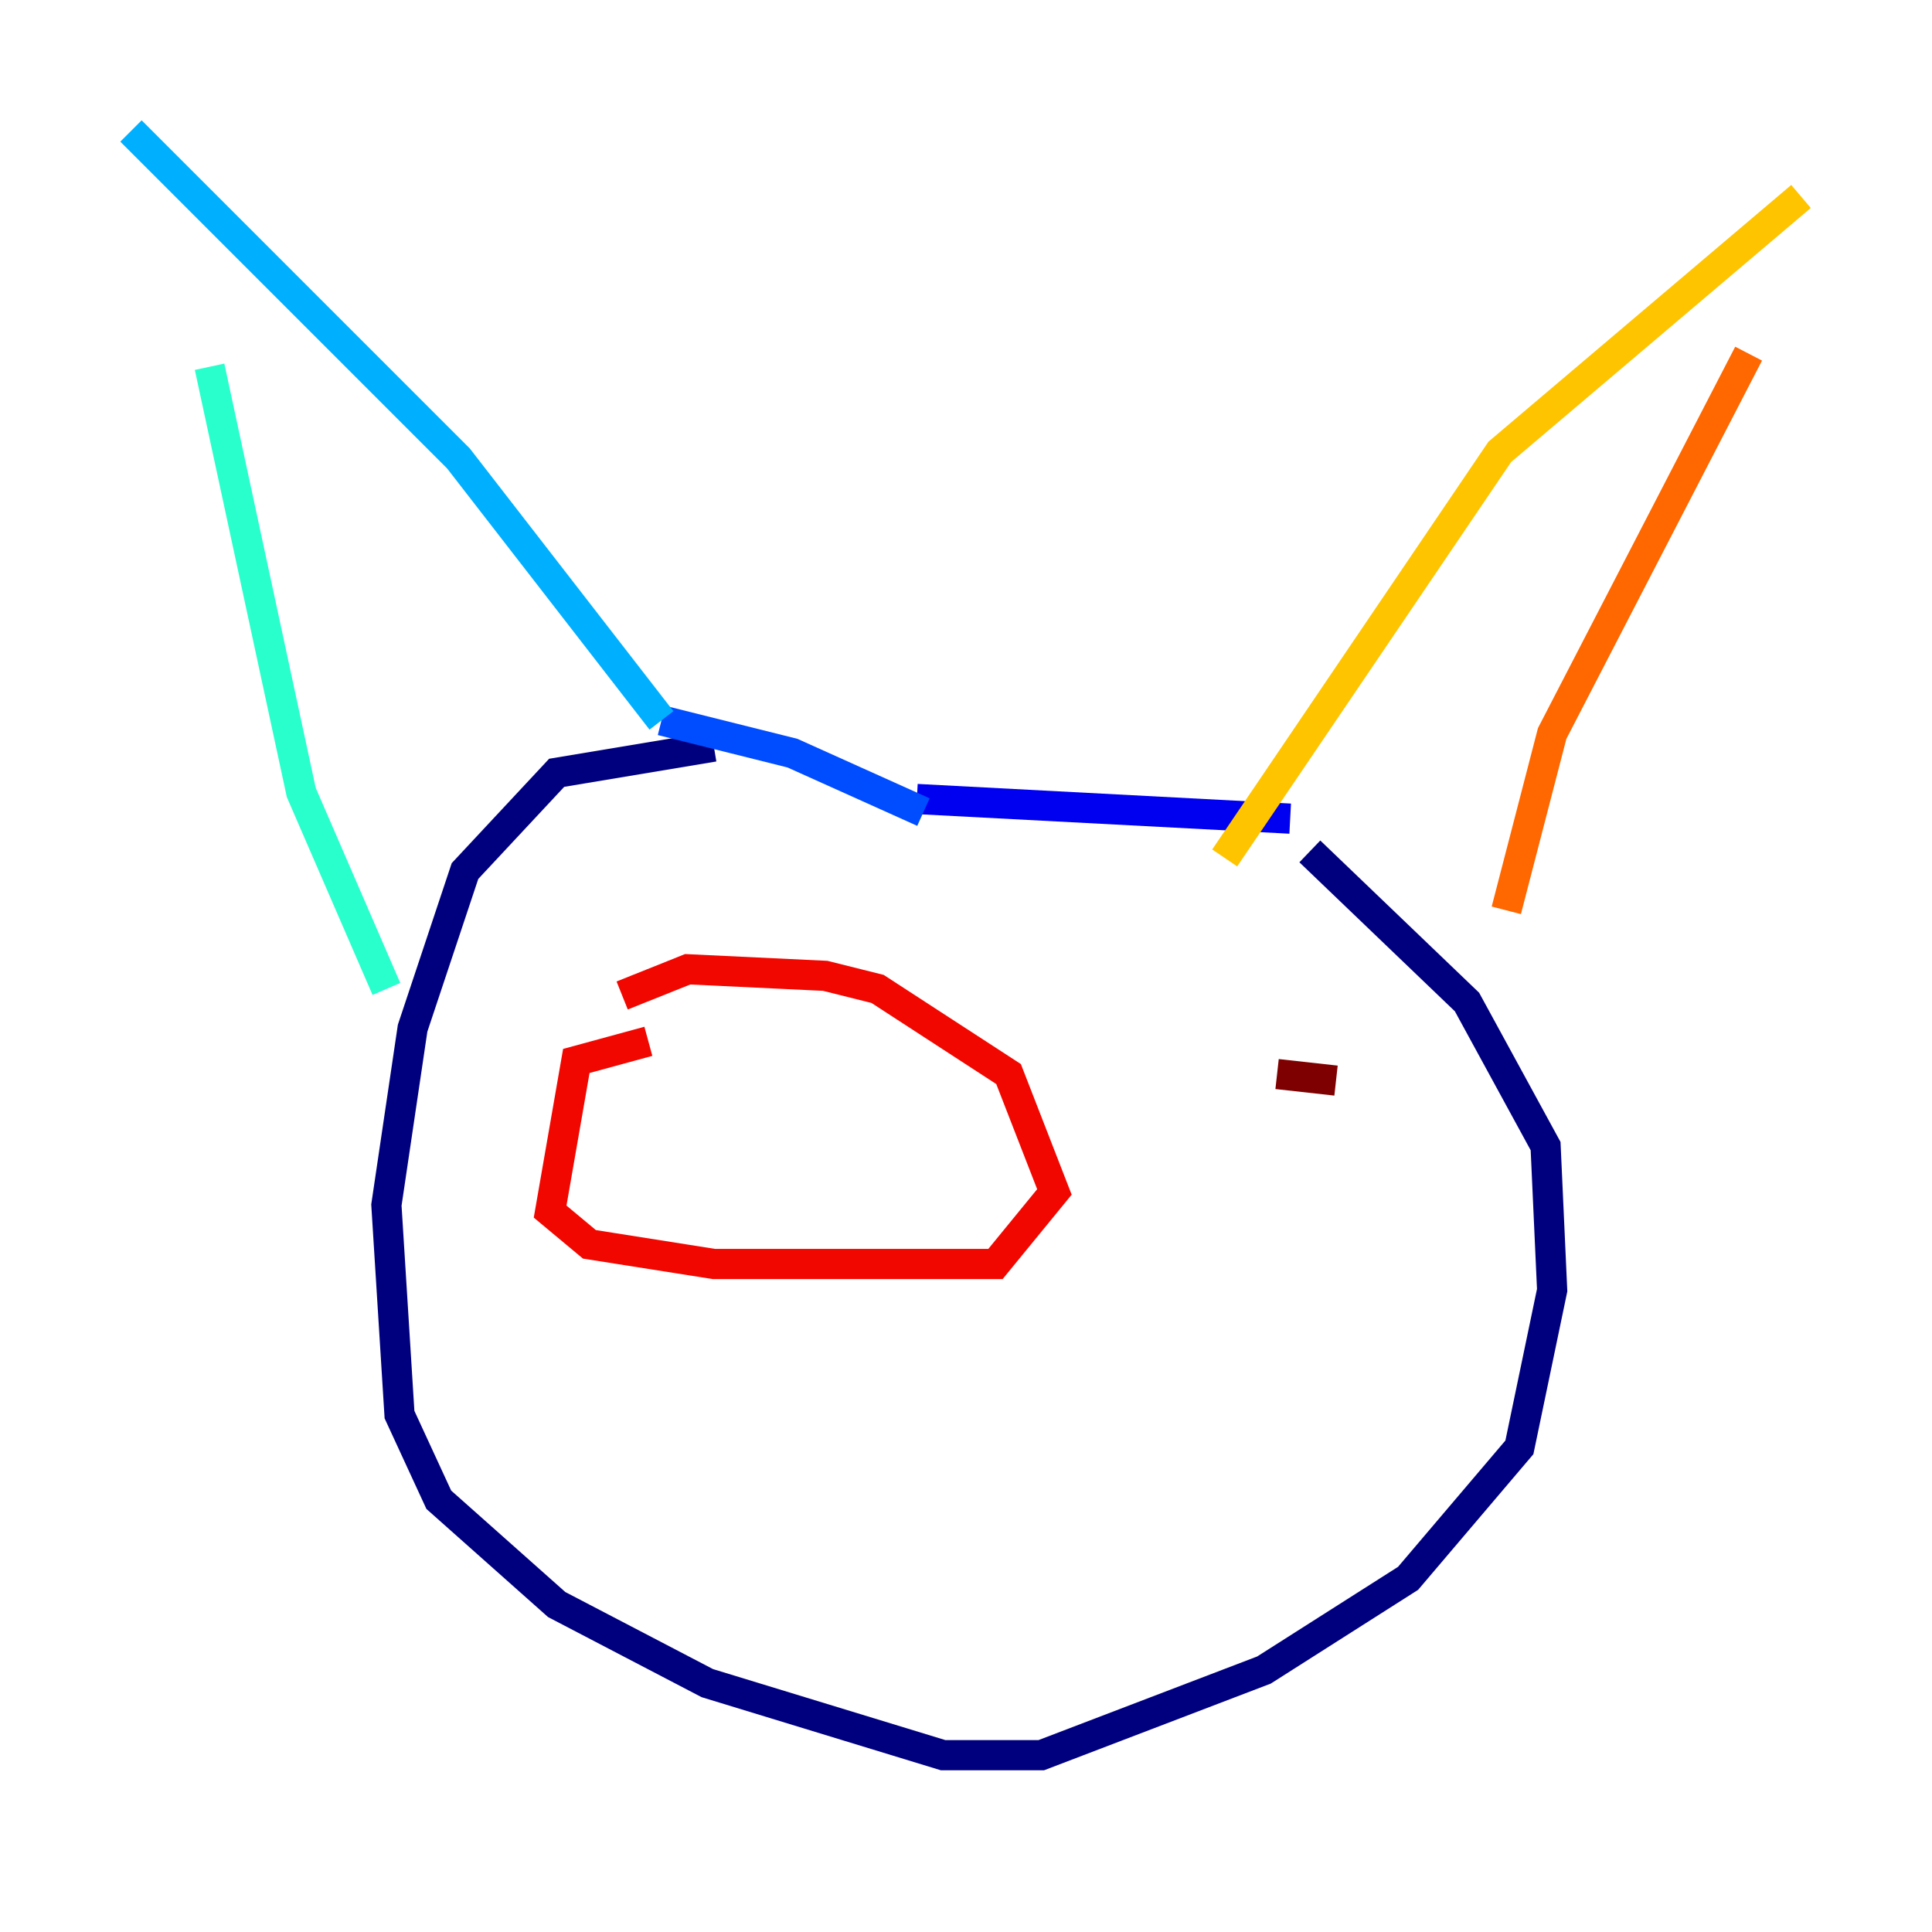 <?xml version="1.0" encoding="utf-8" ?>
<svg baseProfile="tiny" height="128" version="1.2" viewBox="0,0,128,128" width="128" xmlns="http://www.w3.org/2000/svg" xmlns:ev="http://www.w3.org/2001/xml-events" xmlns:xlink="http://www.w3.org/1999/xlink"><defs /><polyline fill="none" points="47.295,49.464 36.881,51.2 30.807,57.709 27.336,68.122 25.6,79.837 26.468,93.722 29.071,99.363 36.881,106.305 46.861,111.512 62.481,116.285 68.99,116.285 83.742,110.644 93.288,104.57 100.664,95.891 102.834,85.478 102.4,75.932 97.193,66.386 86.78,56.407" stroke="#00007f" stroke-width="2" /><polyline fill="none" points="85.478,54.237 60.746,52.936" stroke="#0000f1" stroke-width="2" /><polyline fill="none" points="61.18,53.803 52.502,49.898 43.824,47.729" stroke="#004cff" stroke-width="2" /><polyline fill="none" points="43.824,47.729 30.373,30.373 8.678,8.678" stroke="#00b0ff" stroke-width="2" /><polyline fill="none" points="13.885,24.298 19.959,52.502 25.6,65.519" stroke="#29ffcd" stroke-width="2" /><polyline fill="none" points="29.505,65.519 29.505,65.519" stroke="#7cff79" stroke-width="2" /><polyline fill="none" points="29.505,65.519 29.505,65.519" stroke="#cdff29" stroke-width="2" /><polyline fill="none" points="81.139,56.841 99.363,29.939 119.322,13.017" stroke="#ffc400" stroke-width="2" /><polyline fill="none" points="115.851,23.43 102.834,48.597 99.797,60.312" stroke="#ff6700" stroke-width="2" /><polyline fill="none" points="42.956,68.99 38.183,70.291 36.447,80.271 39.051,82.441 47.295,83.742 65.953,83.742 69.858,78.969 66.82,71.159 58.142,65.519 54.671,64.651 45.559,64.217 41.22,65.953" stroke="#f10700" stroke-width="2" /><polyline fill="none" points="88.515,71.593 84.61,71.159" stroke="#7f0000" stroke-width="2" /></svg>